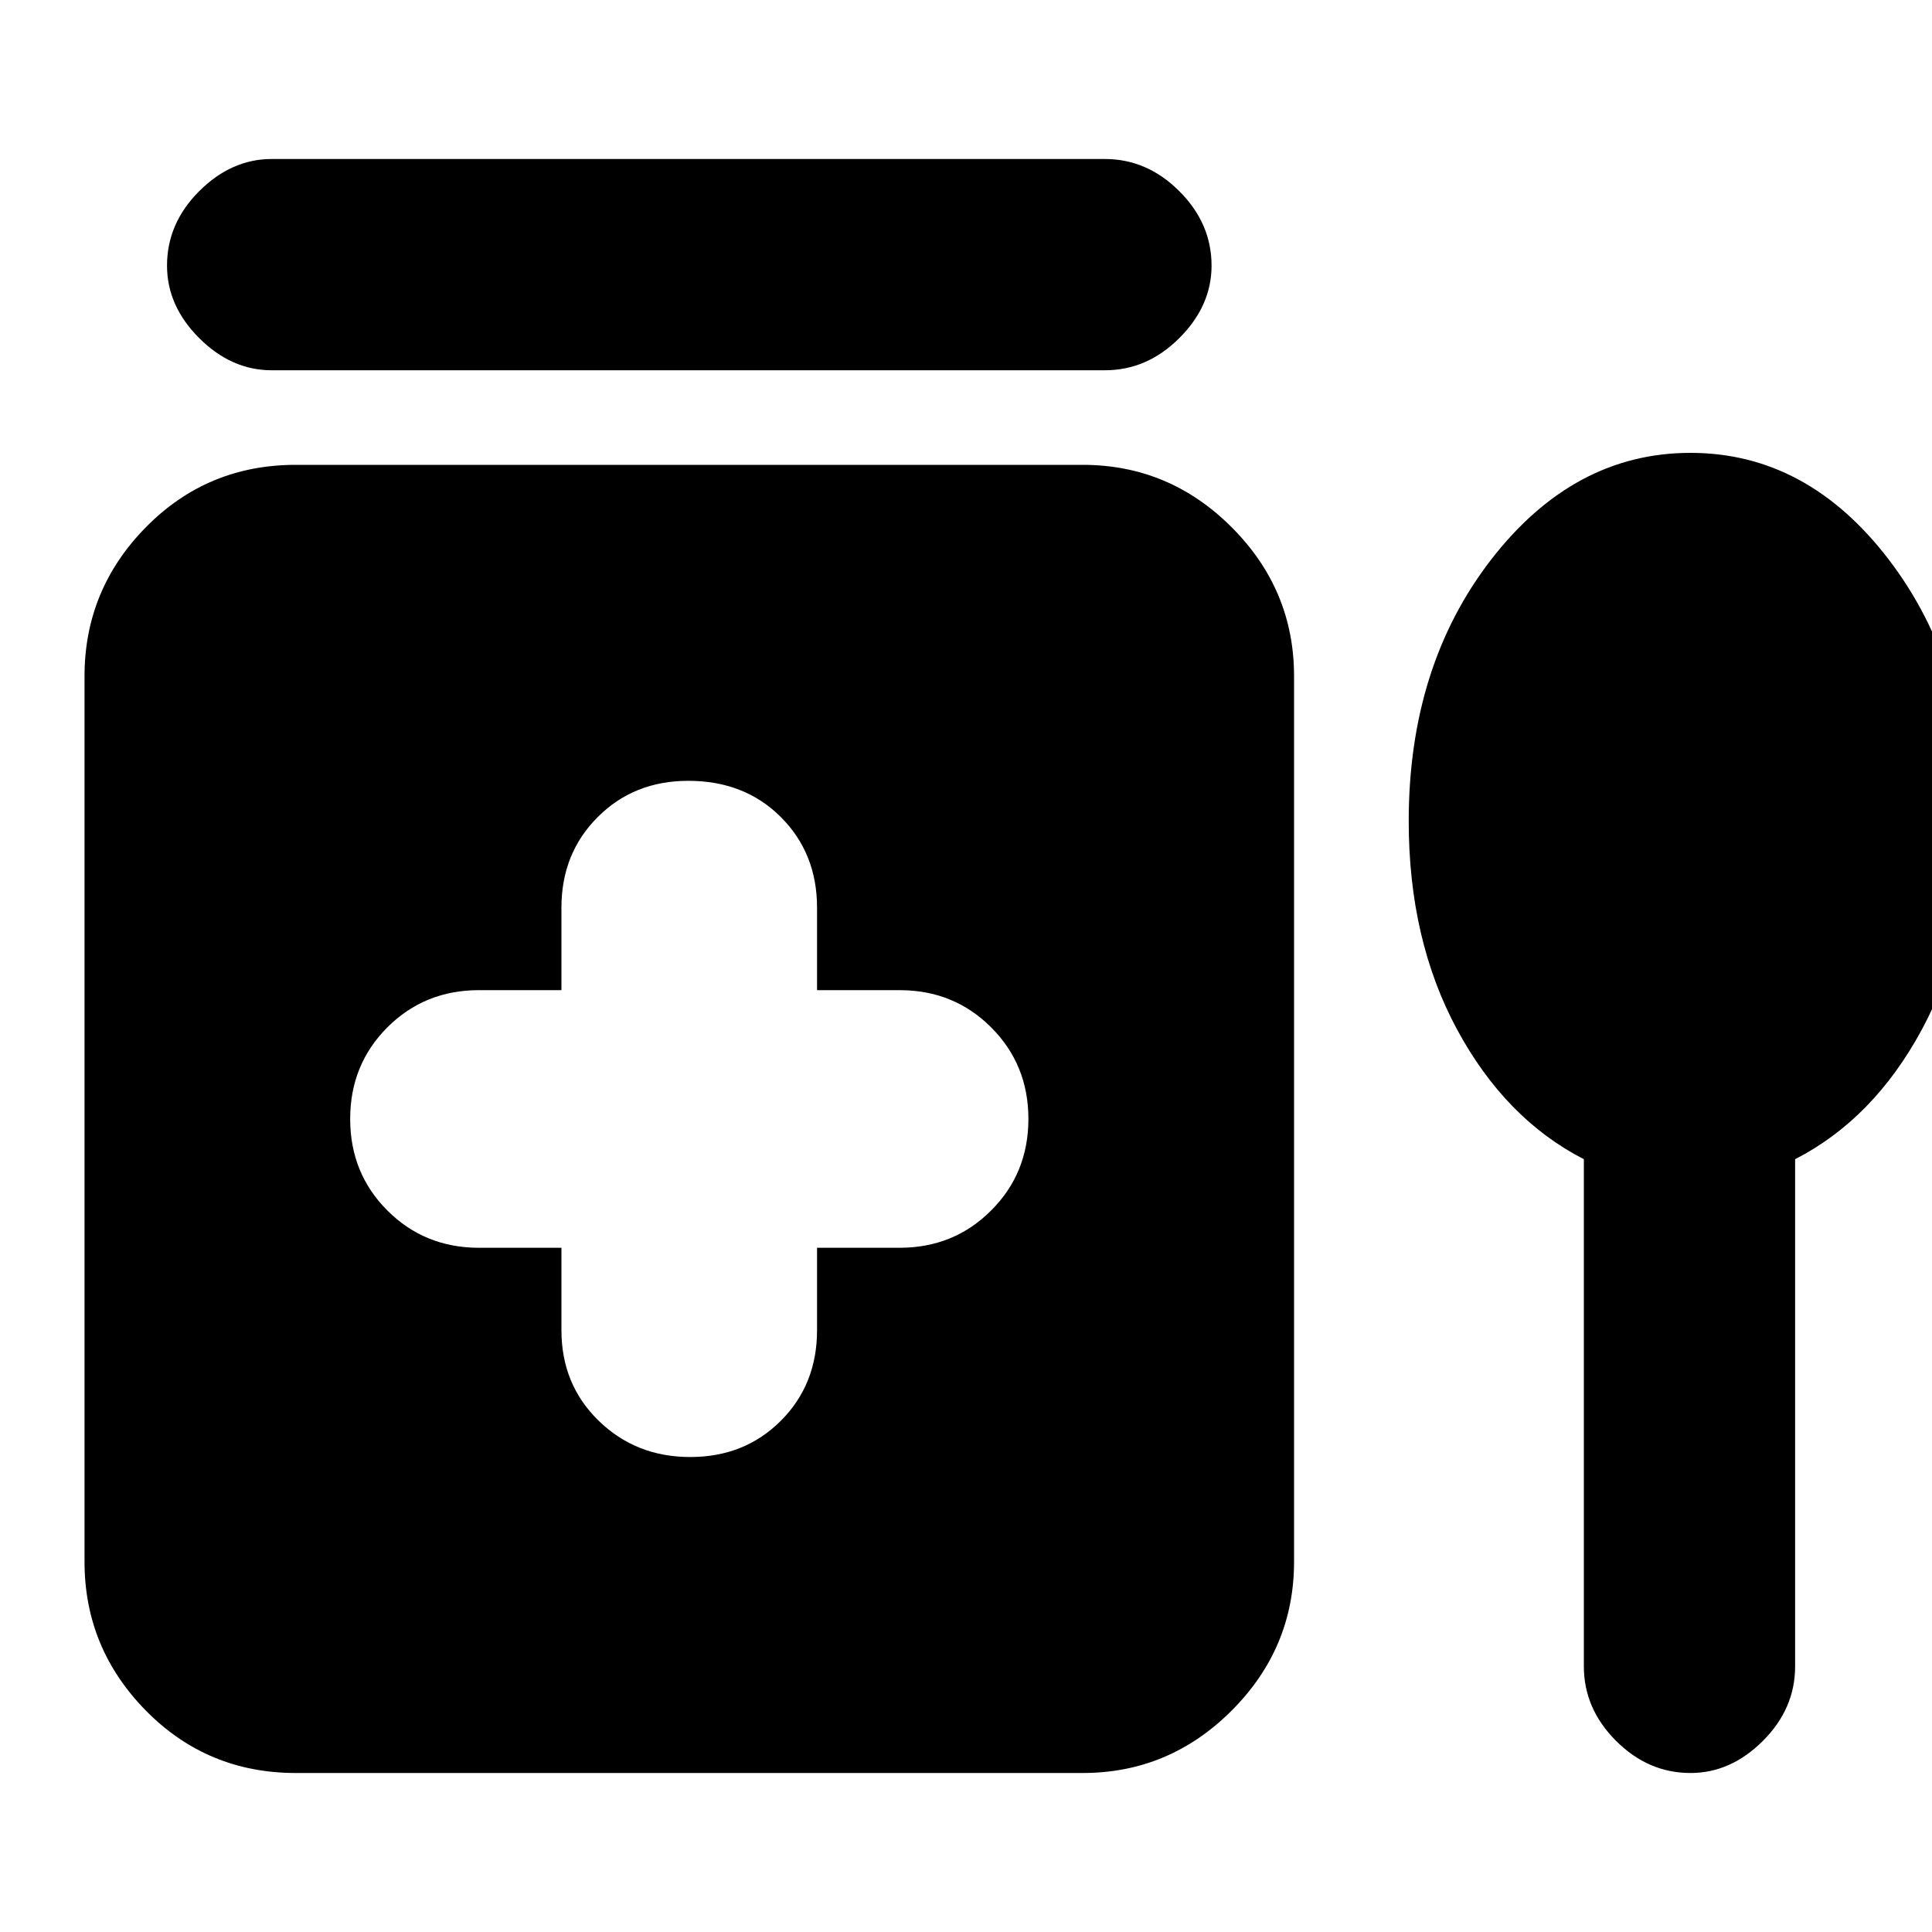 <svg xmlns="http://www.w3.org/2000/svg" height="20" width="20"><path d="M2.812 3.833Q2.396 3.833 2.062 3.5Q1.729 3.167 1.729 2.75Q1.729 2.312 2.062 1.979Q2.396 1.646 2.812 1.646H11.438Q11.875 1.646 12.208 1.979Q12.542 2.312 12.542 2.75Q12.542 3.167 12.208 3.5Q11.875 3.833 11.438 3.833ZM7.146 15.083Q7.708 15.083 8.083 14.708Q8.458 14.333 8.458 13.771V12.917H9.312Q9.875 12.917 10.26 12.531Q10.646 12.146 10.646 11.583Q10.646 11.021 10.26 10.635Q9.875 10.25 9.312 10.25H8.458V9.396Q8.458 8.833 8.083 8.458Q7.708 8.083 7.125 8.083Q6.562 8.083 6.188 8.458Q5.812 8.833 5.812 9.396V10.25H4.958Q4.396 10.25 4.01 10.635Q3.625 11.021 3.625 11.583Q3.625 12.146 4.01 12.531Q4.396 12.917 4.958 12.917H5.812V13.771Q5.812 14.333 6.198 14.708Q6.583 15.083 7.146 15.083ZM3.062 18.354Q2.146 18.354 1.51 17.708Q0.875 17.062 0.875 16.167V7Q0.875 6.104 1.51 5.458Q2.146 4.812 3.062 4.812H11.208Q12.104 4.812 12.75 5.458Q13.396 6.104 13.396 7V16.167Q13.396 17.062 12.75 17.708Q12.104 18.354 11.208 18.354ZM17.5 18.354Q17.062 18.354 16.729 18.021Q16.396 17.688 16.396 17.25V12Q15.583 11.583 15.083 10.656Q14.583 9.729 14.583 8.5Q14.583 6.896 15.437 5.792Q16.292 4.688 17.5 4.688Q18.708 4.688 19.552 5.792Q20.396 6.896 20.396 8.5Q20.396 9.729 19.896 10.656Q19.396 11.583 18.583 12V17.25Q18.583 17.688 18.25 18.021Q17.917 18.354 17.5 18.354Z"/></svg>